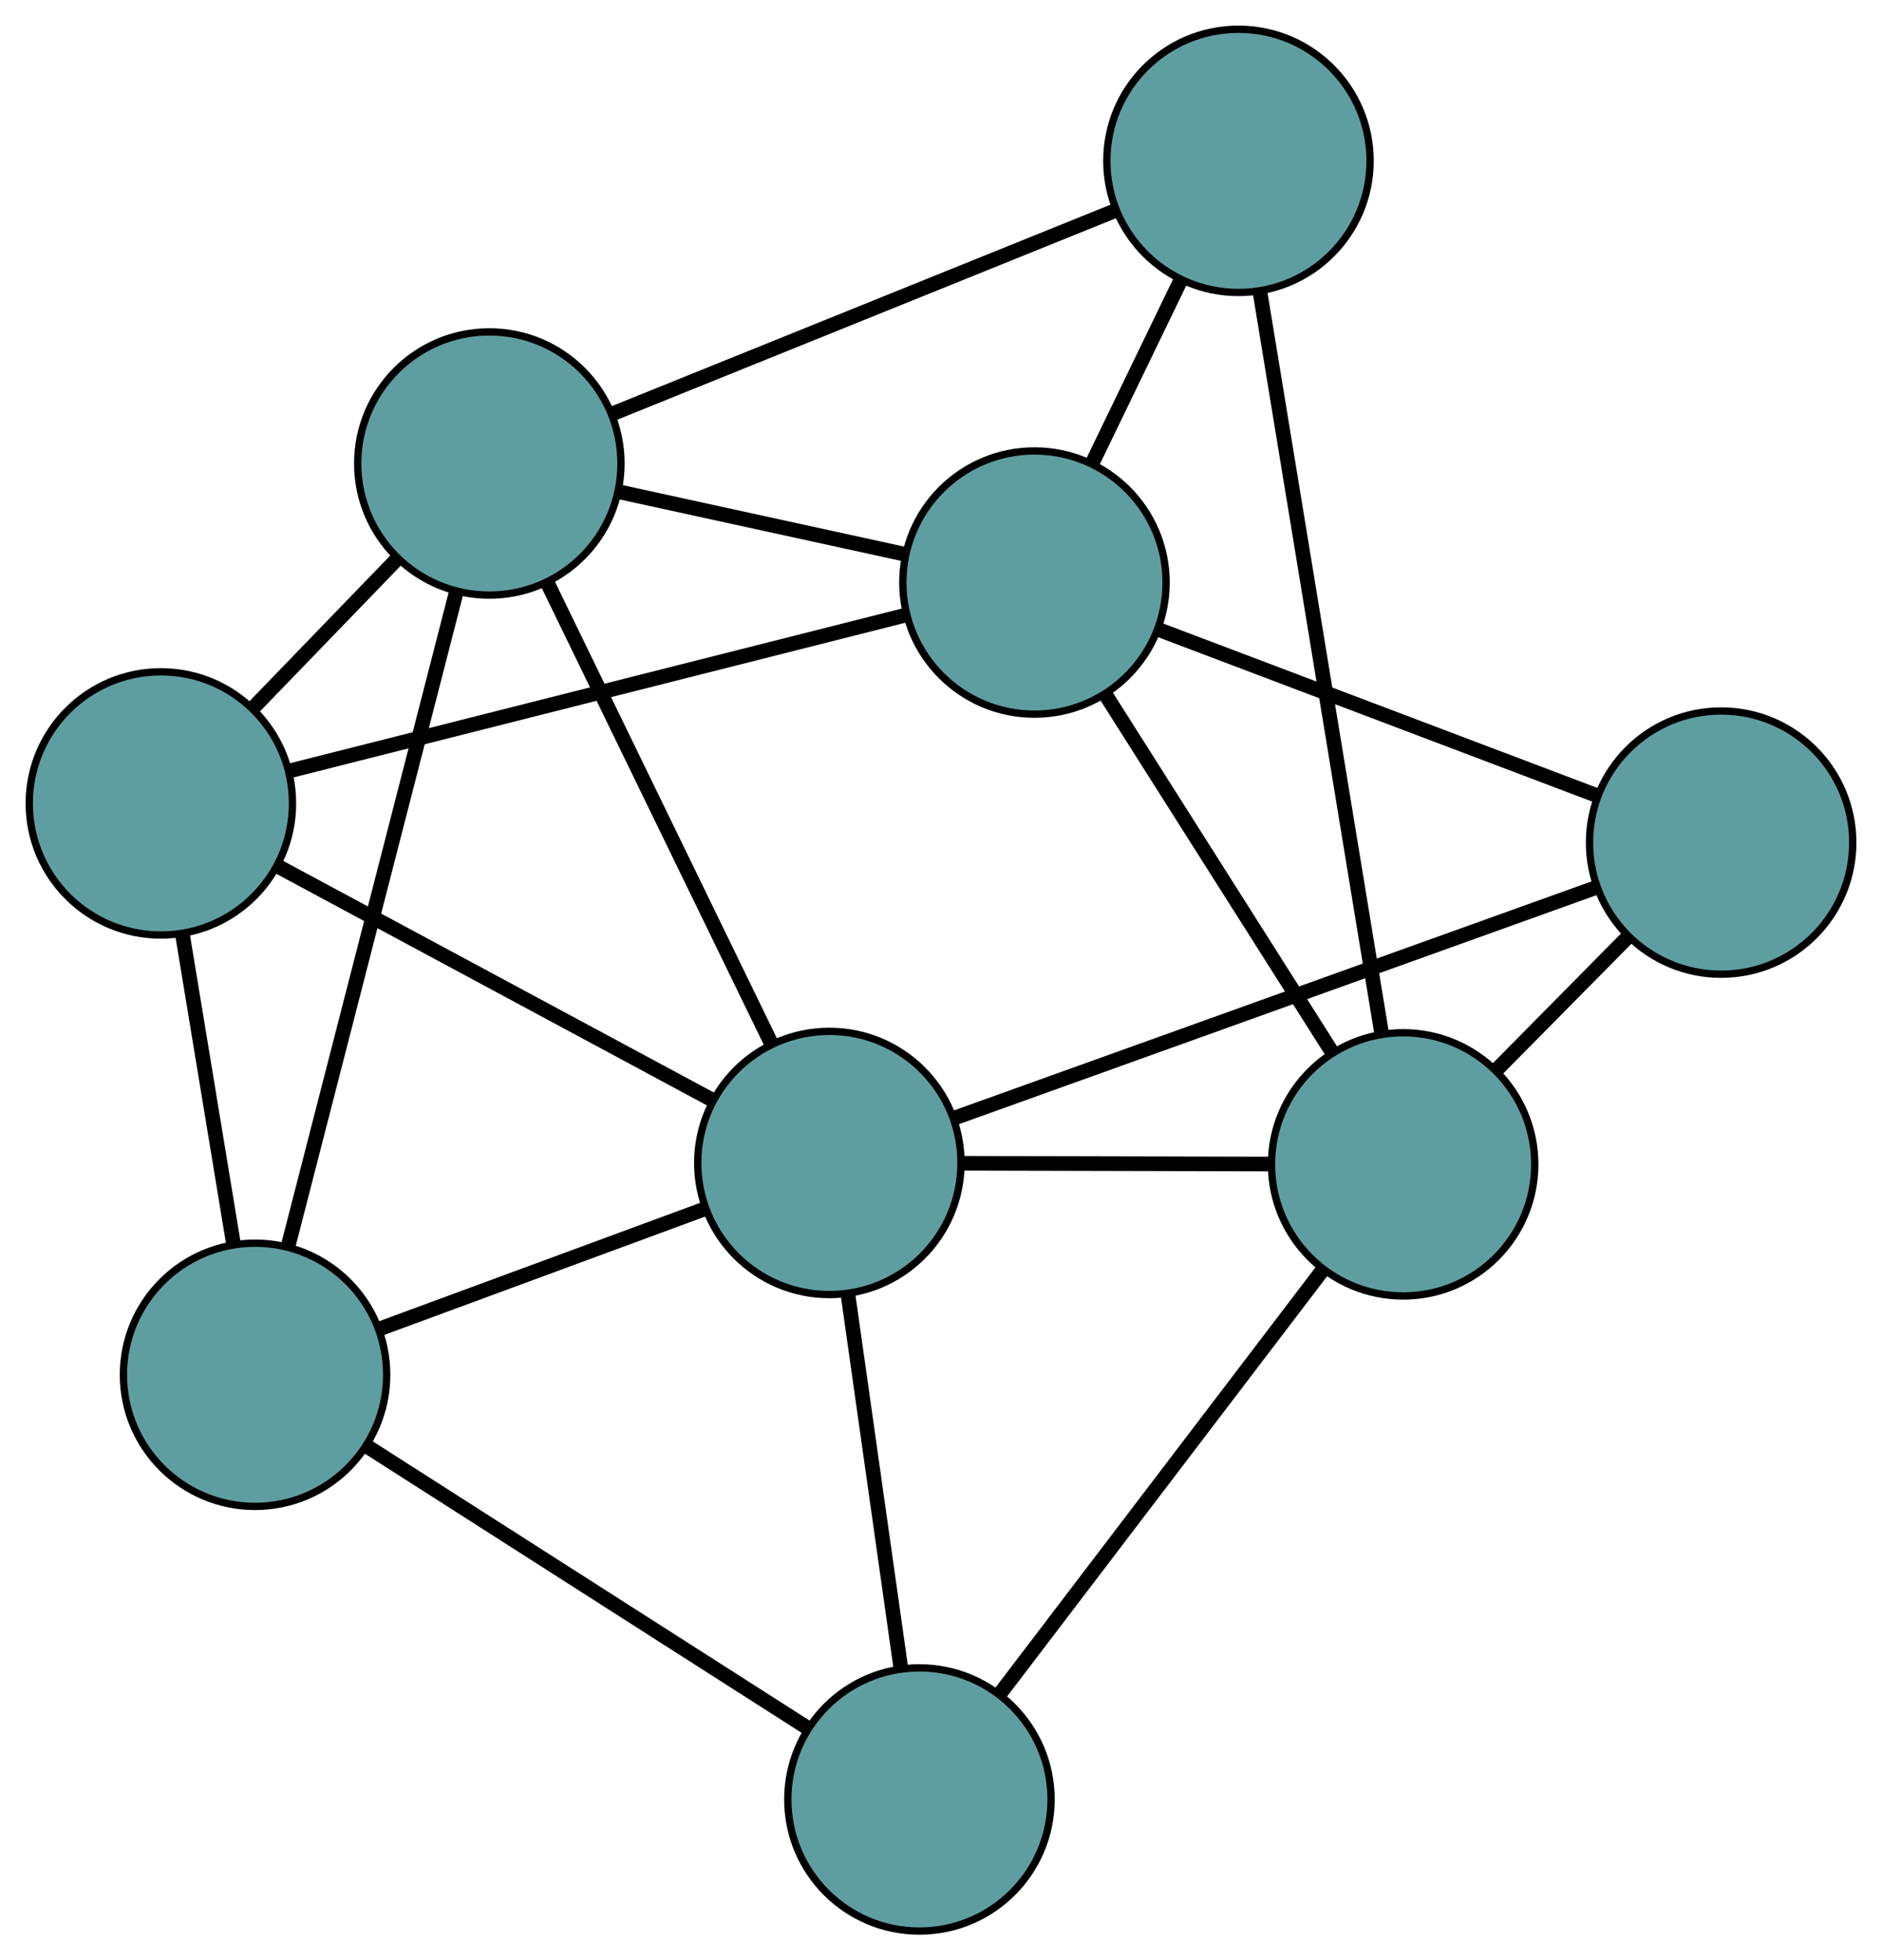 <?xml version="1.0" encoding="UTF-8" standalone="no"?>
<!DOCTYPE svg PUBLIC "-//W3C//DTD SVG 1.1//EN"
 "http://www.w3.org/Graphics/SVG/1.1/DTD/svg11.dtd">
<!-- Generated by graphviz version 2.36.0 (20140111.2315)
 -->
<!-- Title: G Pages: 1 -->
<svg width="100%" height="100%"
 viewBox="0.00 0.00 257.36 268.11" xmlns="http://www.w3.org/2000/svg" xmlns:xlink="http://www.w3.org/1999/xlink">
<g id="graph0" class="graph" transform="scale(1 1) rotate(0) translate(4 264.111)">
<title>G</title>
<!-- 0 -->
<g id="node1" class="node"><title>0</title>
<ellipse fill="cadetblue" stroke="black" cx="18" cy="-154.229" rx="18" ry="18"/>
</g>
<!-- 4 -->
<g id="node5" class="node"><title>4</title>
<ellipse fill="cadetblue" stroke="black" cx="62.916" cy="-200.719" rx="18" ry="18"/>
</g>
<!-- 0&#45;&#45;4 -->
<g id="edge1" class="edge"><title>0&#45;&#45;4</title>
<path fill="none" stroke="black" stroke-width="2" d="M30.751,-167.427C36.872,-173.762 44.184,-181.331 50.288,-187.649"/>
</g>
<!-- 5 -->
<g id="node6" class="node"><title>5</title>
<ellipse fill="cadetblue" stroke="black" cx="30.877" cy="-76.082" rx="18" ry="18"/>
</g>
<!-- 0&#45;&#45;5 -->
<g id="edge2" class="edge"><title>0&#45;&#45;5</title>
<path fill="none" stroke="black" stroke-width="2" d="M20.987,-136.104C23.067,-123.48 25.83,-106.712 27.907,-94.109"/>
</g>
<!-- 7 -->
<g id="node8" class="node"><title>7</title>
<ellipse fill="cadetblue" stroke="black" cx="137.46" cy="-184.436" rx="18" ry="18"/>
</g>
<!-- 0&#45;&#45;7 -->
<g id="edge3" class="edge"><title>0&#45;&#45;7</title>
<path fill="none" stroke="black" stroke-width="2" d="M35.627,-158.686C58.213,-164.397 97.14,-174.241 119.761,-179.961"/>
</g>
<!-- 8 -->
<g id="node9" class="node"><title>8</title>
<ellipse fill="cadetblue" stroke="black" cx="109.413" cy="-105.055" rx="18" ry="18"/>
</g>
<!-- 0&#45;&#45;8 -->
<g id="edge4" class="edge"><title>0&#45;&#45;8</title>
<path fill="none" stroke="black" stroke-width="2" d="M33.923,-145.664C50.599,-136.693 76.644,-122.683 93.366,-113.688"/>
</g>
<!-- 1 -->
<g id="node2" class="node"><title>1</title>
<ellipse fill="cadetblue" stroke="black" cx="165.356" cy="-242.111" rx="18" ry="18"/>
</g>
<!-- 1&#45;&#45;4 -->
<g id="edge5" class="edge"><title>1&#45;&#45;4</title>
<path fill="none" stroke="black" stroke-width="2" d="M148.44,-235.276C129.46,-227.607 98.848,-215.238 79.857,-207.564"/>
</g>
<!-- 6 -->
<g id="node7" class="node"><title>6</title>
<ellipse fill="cadetblue" stroke="black" cx="187.876" cy="-104.864" rx="18" ry="18"/>
</g>
<!-- 1&#45;&#45;6 -->
<g id="edge6" class="edge"><title>1&#45;&#45;6</title>
<path fill="none" stroke="black" stroke-width="2" d="M168.3,-224.168C172.616,-197.865 180.615,-149.117 184.931,-122.811"/>
</g>
<!-- 1&#45;&#45;7 -->
<g id="edge7" class="edge"><title>1&#45;&#45;7</title>
<path fill="none" stroke="black" stroke-width="2" d="M157.437,-225.738C153.636,-217.878 149.094,-208.489 145.303,-200.65"/>
</g>
<!-- 2 -->
<g id="node3" class="node"><title>2</title>
<ellipse fill="cadetblue" stroke="black" cx="121.73" cy="-18" rx="18" ry="18"/>
</g>
<!-- 2&#45;&#45;5 -->
<g id="edge8" class="edge"><title>2&#45;&#45;5</title>
<path fill="none" stroke="black" stroke-width="2" d="M106.318,-27.853C89.51,-38.598 62.779,-55.687 46.061,-66.375"/>
</g>
<!-- 2&#45;&#45;6 -->
<g id="edge9" class="edge"><title>2&#45;&#45;6</title>
<path fill="none" stroke="black" stroke-width="2" d="M132.652,-32.344C144.908,-48.438 164.674,-74.396 176.937,-90.499"/>
</g>
<!-- 2&#45;&#45;8 -->
<g id="edge10" class="edge"><title>2&#45;&#45;8</title>
<path fill="none" stroke="black" stroke-width="2" d="M119.178,-36.038C117.064,-50.979 114.075,-72.106 111.962,-87.04"/>
</g>
<!-- 3 -->
<g id="node4" class="node"><title>3</title>
<ellipse fill="cadetblue" stroke="black" cx="231.362" cy="-148.869" rx="18" ry="18"/>
</g>
<!-- 3&#45;&#45;6 -->
<g id="edge11" class="edge"><title>3&#45;&#45;6</title>
<path fill="none" stroke="black" stroke-width="2" d="M218.55,-135.904C212.938,-130.225 206.365,-123.574 200.747,-117.888"/>
</g>
<!-- 3&#45;&#45;7 -->
<g id="edge12" class="edge"><title>3&#45;&#45;7</title>
<path fill="none" stroke="black" stroke-width="2" d="M214.139,-155.392C197.196,-161.81 171.479,-171.551 154.574,-177.954"/>
</g>
<!-- 3&#45;&#45;8 -->
<g id="edge13" class="edge"><title>3&#45;&#45;8</title>
<path fill="none" stroke="black" stroke-width="2" d="M214.406,-142.777C191.238,-134.453 149.916,-119.607 126.619,-111.237"/>
</g>
<!-- 4&#45;&#45;5 -->
<g id="edge14" class="edge"><title>4&#45;&#45;5</title>
<path fill="none" stroke="black" stroke-width="2" d="M58.393,-183.126C52.287,-159.372 41.471,-117.294 35.376,-93.586"/>
</g>
<!-- 4&#45;&#45;7 -->
<g id="edge15" class="edge"><title>4&#45;&#45;7</title>
<path fill="none" stroke="black" stroke-width="2" d="M80.582,-196.86C92.379,-194.284 107.839,-190.906 119.663,-188.324"/>
</g>
<!-- 4&#45;&#45;8 -->
<g id="edge16" class="edge"><title>4&#45;&#45;8</title>
<path fill="none" stroke="black" stroke-width="2" d="M70.803,-184.491C79.354,-166.9 92.921,-138.986 101.487,-121.363"/>
</g>
<!-- 5&#45;&#45;8 -->
<g id="edge17" class="edge"><title>5&#45;&#45;8</title>
<path fill="none" stroke="black" stroke-width="2" d="M47.918,-82.369C61.091,-87.229 79.24,-93.924 92.405,-98.781"/>
</g>
<!-- 6&#45;&#45;7 -->
<g id="edge18" class="edge"><title>6&#45;&#45;7</title>
<path fill="none" stroke="black" stroke-width="2" d="M178.155,-120.207C169.228,-134.297 156.069,-155.065 147.151,-169.141"/>
</g>
<!-- 6&#45;&#45;8 -->
<g id="edge19" class="edge"><title>6&#45;&#45;8</title>
<path fill="none" stroke="black" stroke-width="2" d="M169.678,-104.909C157.002,-104.939 140.167,-104.98 127.513,-105.011"/>
</g>
</g>
</svg>

